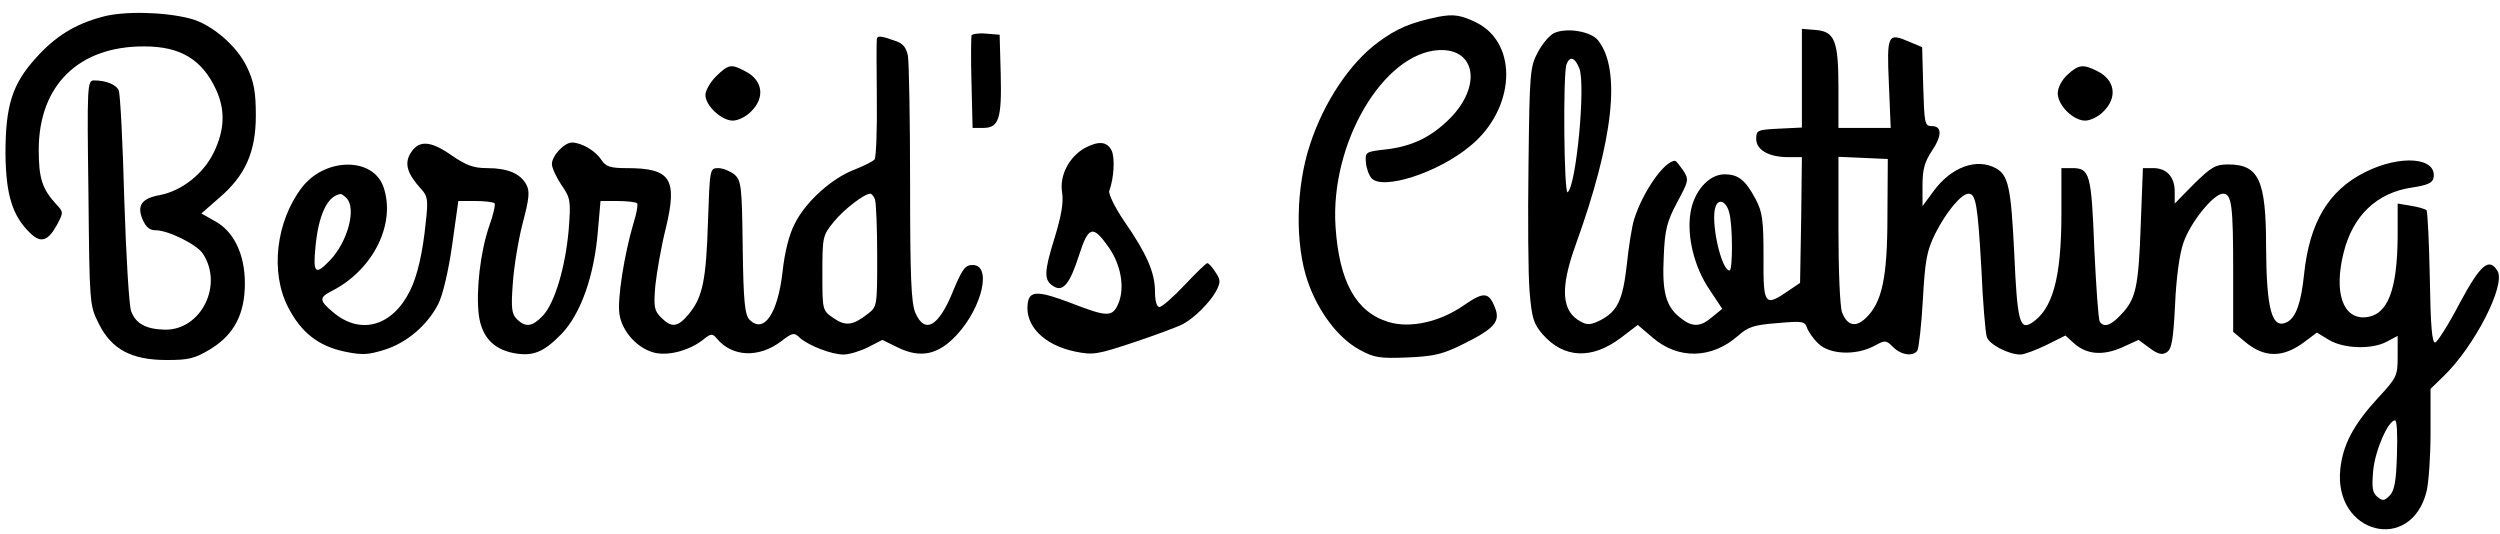 <?xml version="1.0" standalone="no"?>
<!DOCTYPE svg PUBLIC "-//W3C//DTD SVG 20010904//EN"
 "http://www.w3.org/TR/2001/REC-SVG-20010904/DTD/svg10.dtd">
<svg version="1.0" xmlns="http://www.w3.org/2000/svg"
 width="684pt" height="146pt" viewBox="0 0 684 146"
 preserveAspectRatio="xMidYMid meet">

<g transform="translate(0,146) scale(0.1,-0.1)"
fill="#000000" stroke="none">
<path d="M280 1414 c-75 -20 -130 -54 -183 -114 -64 -71 -82 -130 -82 -260 1
-113 19 -172 69 -219 28 -27 48 -20 72 24 18 34 18 35 -3 57 -38 42 -47 71
-47 148 0 177 110 284 289 283 99 0 158 -36 196 -118 26 -56 24 -111 -7 -174
-29 -58 -88 -104 -148 -115 -48 -9 -62 -28 -46 -66 9 -21 19 -30 36 -30 34 0
113 -39 129 -64 57 -86 -5 -209 -103 -208 -52 1 -80 16 -93 50 -6 15 -14 153
-19 307 -4 154 -11 287 -15 297 -6 16 -34 28 -68 28 -18 0 -19 -14 -15 -307 3
-305 3 -308 28 -358 35 -71 90 -100 186 -100 61 0 77 4 120 30 65 40 94 96 94
180 0 79 -30 142 -82 170 l-37 21 48 42 c72 61 101 126 101 226 0 64 -5 92
-24 132 -27 58 -97 118 -155 133 -72 19 -184 21 -241 5z"/>
<path d="M3935 1414 c-76 -16 -114 -32 -165 -70 -76 -56 -148 -163 -186 -280
-39 -118 -41 -273 -6 -374 28 -82 84 -156 142 -187 40 -22 55 -24 131 -21 72
3 97 9 151 36 87 43 104 62 88 101 -17 43 -31 43 -86 5 -65 -45 -146 -63 -205
-45 -89 27 -135 110 -145 261 -15 228 131 476 284 483 100 4 116 -99 29 -187
-52 -52 -105 -77 -177 -85 -53 -6 -55 -7 -53 -34 1 -16 8 -36 15 -44 29 -35
183 14 271 88 123 101 132 279 17 337 -43 21 -63 24 -105 16z"/>
<path d="M4253 1370 c-12 -5 -32 -28 -45 -52 -22 -41 -23 -55 -26 -308 -2
-146 -1 -302 3 -348 6 -73 11 -88 36 -117 58 -66 135 -69 214 -9 l46 35 41
-35 c70 -60 161 -58 233 5 28 25 44 30 108 35 69 6 75 5 81 -13 4 -11 18 -31
32 -44 31 -29 101 -32 151 -6 31 17 33 17 53 -3 22 -22 55 -26 66 -9 4 7 11
69 15 139 6 109 11 135 34 181 29 58 71 109 91 109 20 0 25 -30 35 -204 4 -92
11 -177 15 -188 6 -20 59 -48 92 -48 10 0 42 12 71 26 l52 26 22 -20 c35 -32
79 -36 132 -13 l46 21 30 -22 c23 -17 34 -20 47 -12 14 9 18 33 23 130 3 71
12 140 23 170 18 54 82 134 108 134 24 0 28 -31 28 -212 l0 -166 31 -26 c54
-46 106 -46 166 0 l32 24 33 -20 c40 -24 116 -27 158 -5 l30 16 0 -56 c0 -53
-2 -58 -54 -114 -67 -73 -96 -128 -103 -195 -18 -177 193 -231 236 -61 6 24
11 97 11 162 l0 119 36 35 c84 81 171 250 147 288 -23 37 -46 18 -103 -88 -30
-58 -61 -106 -67 -108 -9 -3 -13 46 -15 176 -2 98 -6 182 -9 186 -4 3 -23 9
-43 12 l-36 6 0 -89 c-1 -148 -27 -216 -87 -222 -63 -6 -88 68 -61 176 25 102
91 165 188 179 41 6 56 13 58 26 11 56 -89 65 -187 16 -100 -50 -152 -137
-167 -279 -8 -78 -22 -118 -46 -131 -42 -22 -57 33 -58 206 0 183 -20 225
-104 225 -34 0 -46 -7 -93 -53 l-53 -54 0 33 c0 40 -22 64 -59 64 l-28 0 -6
-157 c-6 -169 -13 -202 -55 -245 -27 -29 -46 -35 -57 -18 -4 6 -10 96 -15 200
-8 205 -12 220 -61 220 l-29 0 0 -125 c0 -176 -24 -262 -82 -299 -32 -20 -39
6 -47 191 -9 182 -16 214 -51 233 -52 28 -121 3 -169 -62 l-31 -42 0 57 c0 44
6 64 25 93 29 43 29 69 0 69 -19 0 -20 8 -23 108 l-3 108 -36 15 c-58 25 -61
20 -55 -115 l5 -121 -72 0 -71 0 0 108 c0 131 -10 156 -63 160 l-37 3 0 -135
0 -135 -62 -3 c-59 -3 -63 -4 -63 -28 0 -30 34 -50 88 -50 l37 0 -2 -172 -3
-172 -34 -23 c-63 -43 -67 -38 -66 95 0 101 -3 122 -22 158 -28 52 -47 67 -85
67 -43 0 -84 -47 -93 -106 -10 -65 11 -149 52 -209 l35 -53 -27 -22 c-32 -28
-55 -29 -87 -3 -40 31 -51 70 -46 168 3 75 9 96 37 149 32 59 32 62 16 87 -10
14 -19 26 -22 26 -29 0 -88 -84 -112 -160 -6 -19 -15 -75 -20 -124 -11 -98
-26 -128 -72 -152 -26 -13 -36 -14 -54 -4 -53 28 -57 91 -14 210 104 288 125
480 61 560 -20 24 -84 35 -119 20z m68 -97 c18 -46 -9 -324 -32 -339 -10 -6
-13 325 -3 350 9 24 23 19 35 -11z m843 -403 c0 -171 -15 -238 -59 -280 -28
-27 -51 -21 -65 15 -6 15 -10 116 -10 226 l0 200 68 -3 67 -3 -1 -155z m-433
9 c10 -35 10 -159 1 -159 -23 0 -53 137 -38 175 8 23 29 14 37 -16z m1827
-664 c-2 -72 -7 -98 -20 -111 -15 -15 -19 -15 -34 -3 -13 11 -15 25 -11 71 5
55 41 138 60 138 5 0 7 -42 5 -95z"/>
<path d="M2658 1363 c-1 -4 -2 -63 0 -130 l3 -123 29 0 c43 0 51 25 48 147
l-3 108 -37 3 c-20 2 -38 -1 -40 -5z"/>
<path d="M2399 1353 c-1 -5 -1 -78 0 -163 1 -85 -2 -160 -6 -166 -4 -5 -29
-18 -55 -28 -61 -23 -133 -87 -163 -147 -16 -30 -28 -78 -34 -133 -13 -114
-51 -170 -90 -131 -13 13 -17 48 -19 198 -2 170 -4 183 -23 200 -12 9 -31 17
-44 17 -23 0 -23 -2 -28 -147 -5 -162 -15 -207 -53 -253 -30 -36 -47 -37 -75
-9 -19 19 -21 29 -16 88 4 36 16 107 29 158 32 134 13 163 -107 163 -46 0 -57
4 -70 23 -16 25 -55 47 -80 47 -21 0 -55 -36 -55 -59 0 -10 12 -36 26 -57 25
-36 26 -43 20 -122 -9 -103 -38 -200 -70 -235 -29 -31 -48 -34 -72 -10 -14 14
-16 30 -11 97 3 45 15 119 27 165 18 68 20 88 10 106 -16 30 -51 45 -107 45
-37 0 -57 7 -99 36 -59 41 -91 41 -113 1 -14 -27 -6 -53 31 -94 18 -19 20 -30
13 -90 -8 -83 -23 -148 -43 -188 -48 -98 -136 -123 -211 -59 -38 32 -39 40 -1
59 112 58 174 184 139 284 -29 82 -160 80 -223 -2 -71 -93 -87 -232 -38 -327
35 -69 83 -107 155 -122 48 -10 64 -9 109 5 61 19 117 67 147 125 12 23 28 90
38 161 l17 121 47 0 c25 0 48 -3 52 -6 3 -3 -3 -31 -14 -61 -25 -72 -37 -179
-29 -245 8 -59 39 -93 95 -104 53 -10 82 2 131 52 53 55 90 159 100 284 l7 80
47 0 c26 0 49 -3 53 -6 3 -3 -1 -27 -9 -52 -26 -87 -46 -213 -39 -253 8 -49
53 -96 100 -105 39 -7 92 8 128 36 22 18 26 18 38 4 42 -51 115 -54 176 -8 31
24 36 25 51 10 25 -22 87 -46 120 -46 15 0 45 9 67 20 l39 20 43 -21 c62 -30
110 -20 161 35 70 76 96 191 43 191 -20 0 -28 -11 -52 -68 -40 -101 -79 -123
-105 -62 -11 28 -14 97 -14 353 0 176 -3 333 -6 350 -5 23 -14 34 -37 41 -36
13 -47 14 -48 4z m-1451 -435 c28 -28 3 -120 -45 -170 -40 -42 -47 -36 -40 35
8 89 33 141 68 146 3 1 10 -4 17 -11z m1446 -4 c3 -9 6 -78 6 -154 0 -137 0
-139 -26 -159 -41 -32 -61 -34 -94 -11 -30 21 -30 21 -30 123 0 100 1 103 32
141 28 34 83 76 99 76 4 0 10 -7 13 -16z"/>
<path d="M1959 1251 c-16 -16 -29 -39 -29 -51 0 -29 44 -70 75 -70 14 0 37 11
50 25 39 38 32 86 -16 110 -39 21 -46 19 -80 -14z"/>
<path d="M5656 1255 c-15 -14 -26 -35 -26 -50 0 -33 42 -75 75 -75 14 0 37 11
50 25 39 38 32 86 -16 110 -39 20 -52 19 -83 -10z"/>
<path d="M2968 1055 c-43 -24 -70 -76 -62 -122 4 -28 -2 -63 -21 -125 -29 -93
-29 -115 -3 -131 26 -17 45 6 70 84 26 81 38 84 81 23 34 -48 45 -111 27 -154
-16 -38 -30 -38 -130 1 -90 34 -113 34 -118 0 -9 -61 43 -115 130 -133 49 -10
60 -8 162 26 60 20 118 42 130 48 32 16 76 60 93 91 13 25 13 31 -2 53 -8 13
-18 24 -22 24 -3 0 -31 -27 -62 -60 -31 -33 -62 -60 -69 -60 -7 0 -12 16 -12
43 0 51 -23 104 -85 193 -25 37 -43 74 -40 82 13 35 16 91 6 111 -13 24 -35
26 -73 6z"/>
</g>
</svg>
